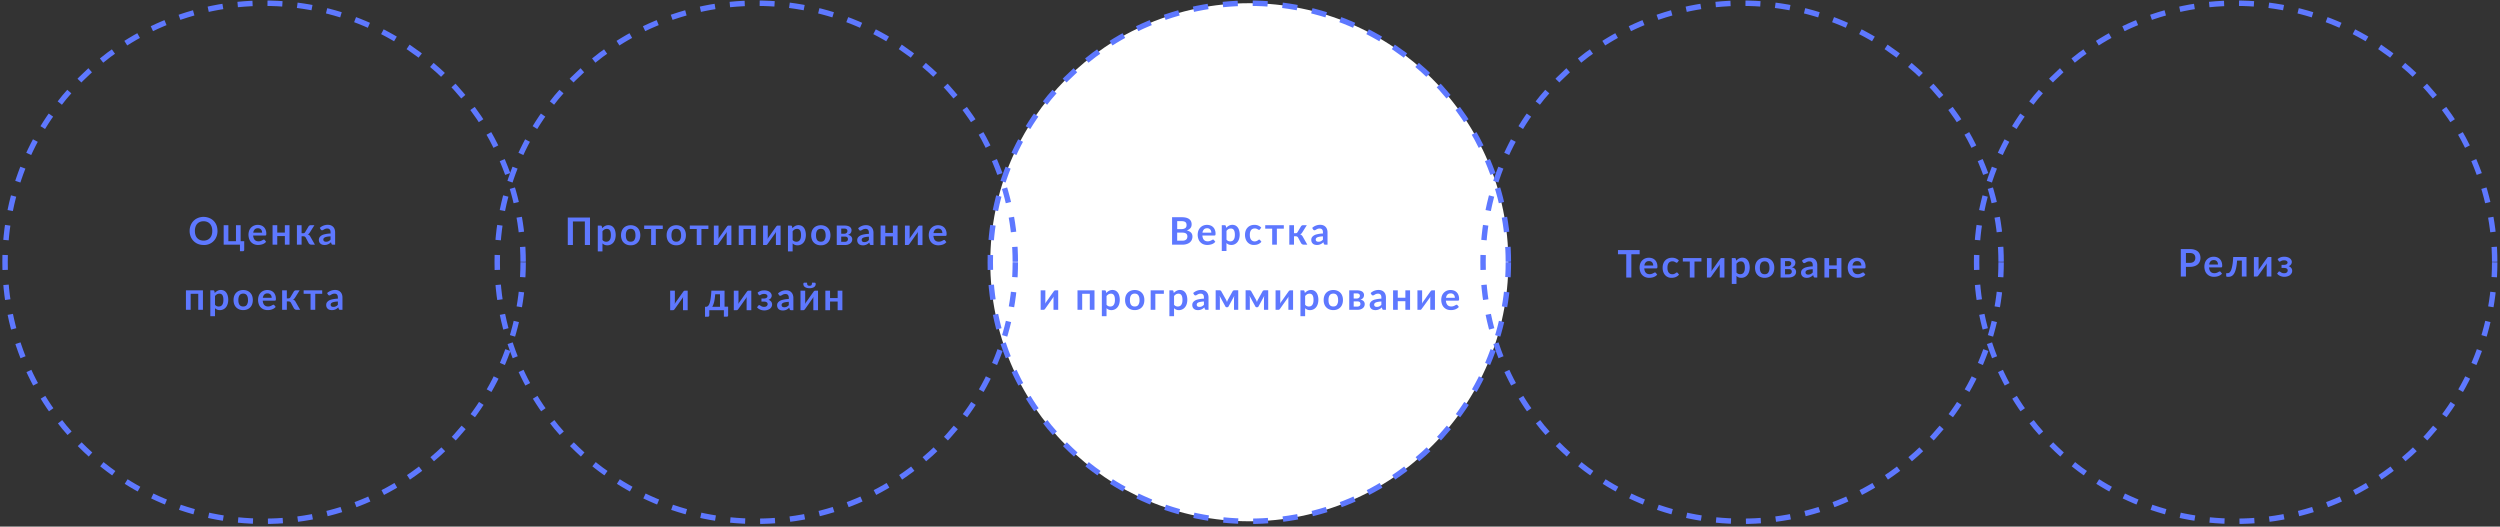 <svg width="921" height="194" fill="none" xmlns="http://www.w3.org/2000/svg"><rect width="100%" height="100%" fill="#333333" stroke="none"/><circle cx="460.25" cy="96.61" r="95.43" fill="#fff" stroke="#5E78FF" stroke-width="2" stroke-dasharray="5.5 5.5"/><path d="M80.13 85.08c0 .74-.12 1.43-.37 2.06A4.8 4.8 0 0175 90.25a5.5 5.5 0 01-2.1-.39 4.84 4.84 0 01-2.66-2.72 5.64 5.64 0 01-.38-2.06c0-.75.13-1.43.38-2.06a4.76 4.76 0 012.67-2.72 5.58 5.58 0 014.79.3 4.67 4.67 0 012.26 3.07c.1.44.16.91.16 1.4zm-1.93 0c0-.56-.07-1.06-.22-1.5a3.2 3.2 0 00-.64-1.12c-.27-.3-.6-.54-1-.7-.4-.17-.84-.25-1.33-.25-.5 0-.95.08-1.34.24a2.8 2.8 0 00-1.65 1.84c-.15.43-.22.93-.22 1.49 0 .55.07 1.05.22 1.5a2.84 2.84 0 001.64 1.82c.4.16.85.24 1.35.24.49 0 .93-.08 1.33-.25.4-.16.73-.4 1-.7.28-.3.5-.68.64-1.12.15-.44.22-.94.22-1.5zm11.77 3.78v3.17c0 .16-.05.28-.14.38-.1.09-.21.14-.36.14H88.4v-2.41h-6v-7.18h1.73v5.9h2.8v-5.9h1.72v5.9h1.33zm6.59-3.14c0-.22-.03-.43-.1-.63-.06-.2-.15-.38-.28-.52a1.28 1.28 0 00-.48-.35c-.2-.1-.42-.14-.67-.14-.5 0-.9.14-1.19.43a2.1 2.1 0 00-.54 1.21h3.26zm-3.3 1.04c.03.37.1.7.2.96a2 2 0 00.4.67c.17.17.37.3.6.39.23.08.49.13.77.13s.52-.04.72-.1c.2-.07.38-.14.53-.22l.4-.22c.12-.06.23-.1.34-.1.14 0 .25.06.32.17l.5.63a2.96 2.96 0 01-1.4.93 5.6 5.6 0 01-1.57.25c-.5 0-.96-.09-1.39-.25a3.18 3.18 0 01-1.87-1.94 4.69 4.69 0 01-.03-3.05 3.24 3.24 0 011.76-1.89 3.6 3.6 0 011.45-.28c.45 0 .87.08 1.25.22a2.7 2.7 0 011.63 1.66c.16.4.24.86.24 1.38 0 .26-.03.44-.08.53-.06.09-.16.13-.32.13h-4.45zm13.4-3.8v7.18h-1.72v-3.18h-2.8v3.18h-1.73v-7.18h1.73v2.72h2.8v-2.72h1.73zm7.01.45a.96.96 0 01.8-.45h1.36l-1.67 2.66a2.4 2.4 0 01-.35.46c-.13.11-.27.2-.45.26.24.07.43.18.58.32.15.13.28.3.4.52l1.68 2.96h-1.2c-.3 0-.53-.05-.7-.16a1.3 1.3 0 01-.43-.44l-1.05-1.99a.94.94 0 00-.88-.5h-.65v3.09h-1.73v-7.18h1.73v2.96h.56a.9.9 0 00.47-.1.9.9 0 00.3-.34l1.23-2.07zm8.1 3.66c-.5.03-.91.07-1.25.13-.34.07-.62.14-.82.24-.2.1-.36.22-.44.35a.75.75 0 00-.14.42c0 .3.1.52.27.65.18.13.42.2.7.2.36 0 .67-.06.92-.19.27-.13.52-.33.77-.59v-1.2zm-3.96-3.11a4.26 4.26 0 012.99-1.14c.42 0 .8.07 1.12.21a2.31 2.31 0 011.36 1.45c.12.34.18.72.18 1.12v4.54h-.78a.83.83 0 01-.38-.07c-.09-.05-.16-.15-.2-.3l-.16-.52-.53.43a3.23 3.23 0 01-1.15.5 3.23 3.23 0 01-1.54-.05 1.9 1.9 0 01-.66-.37 1.66 1.66 0 01-.44-.6c-.1-.25-.15-.53-.15-.86a1.67 1.67 0 01.39-1.05c.14-.17.32-.32.53-.47.22-.14.5-.27.81-.37a10.73 10.73 0 012.58-.39v-.42c0-.48-.1-.83-.31-1.06-.2-.24-.5-.35-.9-.35a2.15 2.15 0 00-1.17.32l-.39.22a.74.74 0 01-.38.1.51.51 0 01-.3-.1.85.85 0 01-.2-.22l-.32-.55zm-43.04 30.18h-1.73v-5.9h-2.8v5.9H68.5v-7.18h6.26v7.18zm4.44-1.86c.2.23.4.4.63.5a1.93 1.93 0 001.47 0c.2-.1.38-.25.53-.45.15-.2.26-.45.34-.75.08-.31.12-.67.12-1.09 0-.42-.03-.77-.1-1.06-.07-.3-.16-.54-.29-.72a1.14 1.14 0 00-.46-.4 1.4 1.4 0 00-.61-.12c-.36 0-.67.08-.92.23a2.7 2.7 0 00-.71.64v3.22zm-.1-4.34c.3-.34.63-.6 1-.8a2.68 2.68 0 012.4-.07c.32.16.6.4.83.71.24.31.42.7.55 1.15a5.64 5.64 0 01-.02 3.05c-.15.46-.35.86-.62 1.2a2.85 2.85 0 01-2.25 1.07c-.4 0-.74-.07-1.03-.19-.28-.13-.54-.3-.76-.52v2.94h-1.73v-9.52h1.06c.22 0 .37.1.44.31l.14.67zm10.49-1.1c.53 0 1.01.09 1.45.26a3.12 3.12 0 011.84 1.9c.17.46.25.97.25 1.53 0 .57-.08 1.08-.25 1.54a3.1 3.1 0 01-1.84 1.91 3.9 3.9 0 01-1.45.26c-.54 0-1.02-.08-1.46-.26a3.17 3.17 0 01-1.85-1.9 4.45 4.45 0 01-.25-1.55c0-.56.08-1.07.25-1.53a3.2 3.2 0 011.85-1.9c.44-.17.92-.26 1.46-.26zm0 6.07c.6 0 1.04-.2 1.32-.6a3 3 0 00.44-1.76c0-.78-.15-1.37-.44-1.77-.28-.41-.72-.61-1.32-.61-.6 0-1.06.2-1.35.61-.29.4-.44 1-.44 1.77s.15 1.36.44 1.76c.3.4.74.6 1.35.6zm10.49-3.19c0-.22-.03-.43-.1-.63-.06-.2-.15-.38-.28-.52a1.27 1.27 0 00-.48-.35c-.2-.1-.42-.14-.67-.14-.5 0-.9.14-1.19.43a2.1 2.1 0 00-.54 1.21h3.26zm-3.3 1.04c.03.37.1.7.2.96a2 2 0 00.4.67c.17.17.37.3.6.39.23.08.49.13.77.13s.52-.04.72-.1c.2-.07.38-.14.53-.22l.4-.22c.12-.06.23-.1.34-.1.14 0 .25.06.32.17l.5.63c-.2.22-.41.41-.65.56a3.9 3.9 0 01-1.54.56c-.27.03-.52.05-.78.05-.5 0-.96-.08-1.39-.24a3.18 3.18 0 01-1.87-1.94 4.69 4.69 0 01-.03-3.05 3.23 3.23 0 011.76-1.89 3.6 3.6 0 011.45-.28c.45 0 .87.08 1.25.22a2.7 2.7 0 011.63 1.66c.16.4.24.86.24 1.38 0 .26-.03.44-.08.53-.06.09-.17.13-.32.13h-4.45zm11.44-3.35a.96.96 0 01.8-.45h1.36l-1.67 2.66c-.12.19-.23.34-.36.46-.12.11-.27.2-.44.26.24.07.43.18.58.32.15.13.28.3.4.52l1.68 2.96h-1.2c-.3 0-.53-.05-.7-.16a1.3 1.3 0 01-.43-.44l-1.06-1.98a.94.94 0 00-.87-.52h-.65v3.1h-1.73v-7.18h1.73v2.96h.56a.9.9 0 00.47-.1.9.9 0 00.3-.34l1.23-2.07zm10.47.83h-2.56v5.9h-1.73v-5.9h-2.55v-1.28h6.84v1.28zm5.77 2.83c-.5.03-.92.07-1.26.14-.34.06-.61.14-.82.23-.2.1-.35.22-.44.35a.74.74 0 00-.13.42c0 .3.09.52.27.65.18.13.41.2.7.2a2.06 2.06 0 001.68-.78v-1.2zm-3.96-3.11a4.26 4.26 0 012.98-1.14c.42 0 .8.07 1.13.21a2.32 2.32 0 011.36 1.45c.12.34.18.72.18 1.12v4.54h-.78a.83.83 0 01-.38-.07c-.1-.05-.16-.15-.21-.3l-.16-.52c-.18.16-.36.3-.53.43a2.76 2.76 0 01-1.14.5 3.28 3.28 0 01-1.54-.05c-.26-.08-.48-.2-.67-.37a1.65 1.65 0 01-.43-.6 2.16 2.16 0 01-.06-1.4c.06-.18.16-.35.3-.51.13-.17.31-.32.53-.47.22-.14.49-.27.8-.37a10.71 10.71 0 012.58-.38v-.43c0-.48-.1-.83-.3-1.06-.21-.24-.5-.35-.9-.35a2.12 2.12 0 00-1.18.32l-.38.22a.74.74 0 01-.38.1.52.52 0 01-.3-.1.84.84 0 01-.21-.22l-.31-.55zM217.36 90.27h-1.9v-8.68h-4.4v8.68h-1.89V80.15h8.19v10.12zm4.6-1.86c.19.23.4.4.63.5a1.94 1.94 0 001.46 0c.21-.1.39-.25.53-.45.15-.2.27-.45.35-.75.08-.31.12-.67.12-1.09 0-.42-.04-.77-.1-1.06-.07-.3-.17-.54-.3-.72a1.14 1.14 0 00-.46-.4 1.4 1.4 0 00-.6-.12c-.37 0-.67.07-.92.23-.26.15-.5.36-.72.64v3.22zm-.1-4.34c.3-.34.63-.6 1-.81a2.7 2.7 0 012.39-.06c.33.16.6.4.84.71.24.3.42.7.54 1.15a5.63 5.63 0 01-.02 3.05 3.6 3.6 0 01-.62 1.2 2.84 2.84 0 01-2.25 1.07c-.4 0-.74-.07-1.03-.19-.28-.13-.53-.3-.76-.52v2.94h-1.73V83.1h1.06c.22 0 .37.1.44.31l.14.67zm10.48-1.1c.54 0 1.02.09 1.45.26a3.15 3.15 0 011.84 1.9c.17.46.26.97.26 1.53 0 .57-.09 1.08-.25 1.54-.17.46-.41.85-.73 1.17-.3.32-.68.57-1.12.74-.43.18-.91.26-1.44.26-.54 0-1.03-.08-1.47-.26a3.16 3.16 0 01-1.85-1.9 4.44 4.44 0 01-.25-1.55c0-.56.09-1.07.25-1.53.18-.46.42-.85.72-1.16a3.2 3.2 0 011.13-.74c.44-.17.93-.26 1.47-.26zm0 6.07c.6 0 1.04-.2 1.33-.6a3 3 0 00.43-1.76c0-.78-.14-1.37-.43-1.77-.29-.41-.73-.61-1.32-.61-.61 0-1.06.2-1.36.61-.29.4-.43 1-.43 1.77s.14 1.35.43 1.76c.3.4.75.6 1.35.6zm11.82-4.67h-2.56v5.9h-1.73v-5.9h-2.56v-1.28h6.85v1.28zm5-1.4c.52 0 1 .09 1.44.26a3.14 3.14 0 011.84 1.9c.17.46.25.97.25 1.53 0 .57-.08 1.08-.25 1.54a3.1 3.1 0 01-1.84 1.91c-.43.18-.92.26-1.45.26-.53 0-1.02-.08-1.46-.26a3.17 3.17 0 01-1.85-1.9 4.44 4.44 0 01-.25-1.55c0-.56.08-1.07.25-1.53.17-.46.41-.85.72-1.16.31-.32.69-.57 1.13-.74.44-.17.93-.26 1.46-.26zm0 6.07c.59 0 1.03-.2 1.31-.6a3 3 0 00.44-1.76c0-.78-.15-1.37-.44-1.77-.28-.41-.72-.61-1.32-.61-.6 0-1.06.2-1.35.61-.29.4-.43 1-.43 1.77s.14 1.35.43 1.76c.3.4.74.6 1.35.6zm11.8-4.67h-2.56v5.9h-1.72v-5.9h-2.56v-1.28h6.85v1.28zm8.48-1.28v7.18h-1.73v-4.2a4.95 4.95 0 01.06-.74 3.37 3.37 0 01-.44.77l-.33.45a267.39 267.39 0 01-2.34 3.3c-.07.1-.15.2-.26.28-.1.1-.22.14-.36.14h-1.06V83.1h1.73v4.2c0 .1 0 .22-.02.35 0 .13-.02.26-.04.39a3.64 3.64 0 01.44-.76l.32-.45.46-.63.51-.73a411 411 0 011.39-1.95c.06-.1.15-.2.25-.28.11-.1.23-.14.37-.14h1.05zm8.96 7.18h-1.72v-5.9h-2.8v5.9h-1.73v-7.18h6.25v7.18zm9.17-7.18v7.18h-1.73v-4.2a4.95 4.95 0 01.07-.74 3.37 3.37 0 01-.45.77l-.33.45a267.39 267.39 0 01-2.34 3.3c-.06.1-.15.2-.26.28-.1.1-.22.14-.35.14h-1.06V83.1h1.73v4.2l-.02.35-.05.39a3.64 3.64 0 01.45-.76l.32-.45c.13-.2.28-.4.45-.63l.51-.73a411 411 0 011.39-1.95c.06-.1.15-.2.26-.28.1-.1.23-.14.36-.14h1.05zm4.44 5.32c.2.23.4.4.64.5a1.93 1.93 0 001.46 0c.2-.1.39-.25.53-.45.15-.2.26-.45.34-.75.08-.31.12-.67.12-1.09 0-.42-.03-.77-.1-1.06-.07-.3-.16-.54-.29-.72a1.14 1.14 0 00-.46-.4 1.4 1.4 0 00-.61-.12c-.36 0-.66.07-.92.23-.25.15-.49.36-.71.64v3.22zm-.1-4.34c.3-.34.64-.6 1-.81a2.69 2.69 0 012.4-.06c.32.16.6.4.84.71.23.3.42.7.54 1.15a5.63 5.63 0 01-.02 3.05c-.14.46-.35.86-.62 1.2a2.84 2.84 0 01-2.25 1.07c-.4 0-.74-.07-1.03-.19-.28-.13-.54-.3-.76-.52v2.94h-1.73V83.1h1.06c.22 0 .37.1.44.31l.14.67zm10.5-1.1c.52 0 1 .09 1.44.26a3.14 3.14 0 011.84 1.9c.17.46.25.97.25 1.53 0 .57-.08 1.08-.25 1.54a3.1 3.1 0 01-1.84 1.91c-.43.18-.92.26-1.45.26-.53 0-1.02-.08-1.46-.26a3.17 3.17 0 01-1.85-1.9 4.44 4.44 0 01-.25-1.55c0-.56.08-1.07.25-1.53.17-.46.41-.85.72-1.16.31-.32.69-.57 1.13-.74.44-.17.93-.26 1.46-.26zm0 6.07c.59 0 1.03-.2 1.31-.6a3 3 0 00.44-1.76c0-.78-.15-1.37-.44-1.77-.28-.41-.72-.61-1.32-.61-.6 0-1.06.2-1.35.61-.29.4-.43 1-.43 1.77s.14 1.35.43 1.76c.3.4.75.6 1.35.6zm8.78.04c.37 0 .66-.08.87-.26a.9.9 0 00.32-.73c0-.13-.02-.25-.06-.36a.64.64 0 00-.18-.3.9.9 0 00-.36-.2 1.96 1.96 0 00-.58-.07h-1.3v1.92h1.3zm-1.28-4.87v1.89h1.13c.17 0 .32-.03.46-.07.14-.06.26-.13.37-.21a1 1 0 00.24-.33 1 1 0 00.02-.72.66.66 0 00-.19-.28.9.9 0 00-.35-.2 1.65 1.65 0 00-.55-.08h-1.13zm1.18-1.12c.45 0 .84.04 1.17.13.33.09.6.2.82.36a1.54 1.54 0 01.63 1.24 2 2 0 01-.07.48c-.03.17-.1.33-.2.48-.1.15-.24.3-.41.42-.17.13-.4.22-.66.3.24.05.46.12.65.21.2.09.37.2.5.34a1.52 1.52 0 01.44 1.1 1.85 1.85 0 01-.83 1.6c-.25.18-.55.3-.88.4-.34.08-.68.12-1.05.12h-2.94v-7.18h2.83zm9 4.11c-.5.02-.91.07-1.25.13-.34.06-.62.14-.82.24-.2.1-.35.21-.44.35a.74.74 0 00-.13.42c0 .3.08.52.26.65s.42.2.7.2a2.06 2.06 0 001.69-.78v-1.2zm-3.95-3.11a4.26 4.26 0 012.98-1.14c.42 0 .8.07 1.13.21a2.33 2.33 0 011.35 1.45c.12.34.19.72.19 1.12v4.54H321a.82.82 0 01-.38-.07c-.09-.05-.16-.15-.2-.3l-.16-.52c-.18.16-.36.3-.53.43a3.31 3.31 0 01-1.14.5 3.24 3.24 0 01-1.54-.05c-.26-.08-.48-.2-.67-.37a1.64 1.64 0 01-.43-.61 2.15 2.15 0 01-.07-1.39c.06-.18.16-.35.3-.51.14-.17.32-.32.54-.47.22-.14.48-.27.8-.37a10.71 10.71 0 012.58-.39v-.42c0-.48-.1-.83-.31-1.06-.2-.24-.5-.35-.89-.35a2.14 2.14 0 00-1.18.32l-.39.22a.74.74 0 01-.38.1.51.51 0 01-.3-.1.83.83 0 01-.2-.22l-.31-.55zm14.53-1v7.18h-1.73v-3.18h-2.8v3.18h-1.73v-7.18h1.73v2.72h2.8v-2.72h1.73zm9.17 0v7.18h-1.73v-4.2a4.42 4.42 0 01.06-.74 3.44 3.44 0 01-.45.77l-.33.45a267.39 267.39 0 01-2.33 3.3c-.07.1-.16.2-.26.28-.1.1-.22.14-.36.14h-1.06V83.1h1.73v4.2c0 .1 0 .22-.02.35 0 .13-.02.26-.04.39a3.56 3.56 0 01.44-.76l.32-.45.46-.63.5-.73a411 411 0 011.4-1.95c.06-.1.15-.2.25-.28.11-.1.23-.14.37-.14h1.05zm7.33 2.76c0-.22-.03-.43-.1-.63a1.28 1.28 0 00-.76-.88c-.19-.08-.41-.13-.67-.13-.5 0-.9.14-1.18.43a2.1 2.1 0 00-.55 1.21h3.26zm-3.3 1.04c.03.37.1.7.2.96a1.65 1.65 0 001 1.06c.24.08.5.13.77.13.28 0 .52-.04.72-.1.2-.07.39-.14.54-.22l.4-.22c.11-.06.22-.1.33-.1.15 0 .25.06.32.17l.5.63a2.97 2.97 0 01-1.4.93 5.6 5.6 0 01-1.57.25c-.5 0-.95-.09-1.38-.25a3.17 3.17 0 01-1.87-1.94 4.69 4.69 0 01-.04-3.05 3.3 3.3 0 011.77-1.89 3.6 3.6 0 011.44-.28c.46 0 .88.08 1.26.22a2.72 2.72 0 011.63 1.66c.16.4.24.86.24 1.38 0 .26-.03.44-.09.53-.05.09-.16.13-.32.13h-4.44zm-90.53 20.2v7.18h-1.73v-4.2a4.96 4.96 0 01.07-.74 3.34 3.34 0 01-.45.77l-.33.45-.45.64-.5.71-1.39 1.95c-.06.1-.15.2-.26.28-.1.1-.22.14-.35.14h-1.06v-7.18h1.73v4.2c0 .1 0 .22-.02.35l-.04.39a3.7 3.7 0 01.44-.76l.32-.45c.13-.2.28-.4.45-.63l.51-.73 1.39-1.95c.07-.1.15-.2.26-.29.1-.09.23-.14.36-.14h1.05zm11.9 5.94v-4.62h-1.76c-.05.6-.1 1.14-.18 1.63-.06.48-.15.9-.24 1.29a7.5 7.5 0 01-.66 1.7h2.84zm3-.04v3.17c0 .16-.05.28-.14.38-.09.09-.2.13-.35.13h-1.08v-2.4h-5.37v1.92c0 .12-.04.23-.12.33-.08.1-.2.16-.36.16h-1.1v-3.65h.21c.16 0 .32-.02.48-.06.15-.05.3-.14.44-.28s.28-.34.4-.6c.13-.27.25-.62.35-1.06.1-.44.2-.98.27-1.63.08-.64.14-1.41.19-2.32h4.86v5.9h1.32zm8.54-5.9v7.18h-1.73v-4.2a4.96 4.96 0 01.07-.74 3.34 3.34 0 01-.45.77l-.33.45a217.55 217.55 0 01-2.34 3.3c-.06.1-.15.2-.26.28-.1.1-.22.14-.35.14h-1.06v-7.18h1.73v4.2c0 .1 0 .22-.02.35l-.05.39a3.62 3.62 0 01.45-.76l.32-.45c.13-.2.29-.4.45-.63l.51-.73 1.39-1.95c.06-.1.15-.2.26-.29.1-.09.23-.14.36-.14h1.05zm2.3.77c.26-.26.6-.47 1-.64.4-.16.88-.25 1.44-.25a4 4 0 011.18.16c.35.1.64.25.87.43.24.18.42.38.54.62a1.47 1.47 0 01.13 1.14 1.65 1.65 0 01-.55.82c-.15.12-.34.22-.56.3.4.15.7.37.95.66.24.3.36.65.36 1.07 0 .35-.08.66-.25.94-.15.27-.37.5-.63.69a3.8 3.8 0 01-4.05-.03 2.97 2.97 0 01-.62-.57l.5-.63c.07-.11.17-.16.31-.16.1 0 .21.03.3.1l.35.22a1.95 1.95 0 001.13.32c.43 0 .75-.1.98-.29.22-.2.34-.44.34-.73a.78.78 0 00-.36-.68c-.22-.16-.6-.25-1.12-.25h-.8v-1.12h.8c.46 0 .8-.08 1.05-.24a.72.72 0 00.36-.63.7.7 0 00-.32-.59 1.58 1.58 0 00-.94-.23 2.25 2.25 0 00-1.08.24l-.3.16a.45.45 0 01-.44.04.61.61 0 01-.19-.2l-.39-.67zm11.5 3.34c-.5.02-.91.07-1.25.13-.34.06-.62.14-.82.24-.2.1-.35.21-.44.35a.74.74 0 00-.13.42c0 .3.08.52.26.65s.42.2.7.2a2.06 2.06 0 001.69-.78v-1.2zm-3.95-3.11a4.26 4.26 0 012.98-1.14c.42 0 .8.07 1.13.21a2.33 2.33 0 011.35 1.45c.12.34.19.72.19 1.12v4.54h-.79a.82.82 0 01-.38-.07c-.09-.05-.16-.16-.2-.3l-.16-.52c-.18.16-.36.3-.53.43a2.76 2.76 0 01-1.14.5 3.22 3.22 0 01-1.54-.05c-.26-.08-.48-.2-.67-.37a1.63 1.63 0 01-.43-.61 2.16 2.16 0 01-.07-1.39c.06-.18.16-.35.3-.51.14-.17.32-.32.54-.47.22-.14.48-.27.8-.37a10.71 10.71 0 012.58-.39v-.42c0-.48-.1-.83-.31-1.06-.2-.24-.5-.35-.89-.35a2.15 2.15 0 00-1.18.32l-.39.22a.74.74 0 01-.38.1.5.5 0 01-.3-.1.83.83 0 01-.2-.22l-.31-.55zm14.73-1v7.18h-1.73v-4.2a4.96 4.96 0 01.06-.74 3.34 3.34 0 01-.45.77l-.33.45a217.55 217.55 0 01-2.33 3.3c-.07.1-.16.2-.26.28-.1.1-.22.14-.36.14h-1.06v-7.18h1.73v4.2c0 .1 0 .22-.02.35 0 .13-.02.26-.04.39a3.62 3.62 0 01.44-.76l.32-.45.46-.63.5-.73 1.4-1.95c.06-.1.15-.2.25-.29.11-.09.23-.14.37-.14h1.05zm-3.13-1.83c.17 0 .31-.01.43-.05s.21-.1.28-.18a.8.8 0 00.15-.35c.03-.15.04-.33.04-.54h1.02c.12 0 .21.06.27.16.06.1.09.2.09.33a1.34 1.34 0 01-.62 1.14c-.2.13-.44.23-.72.3a3.87 3.87 0 01-1.88 0 2.5 2.5 0 01-.72-.3 1.34 1.34 0 01-.62-1.14c0-.12.02-.23.08-.33a.3.3 0 01.27-.16h1.02c0 .22.02.4.05.54a.8.8 0 00.14.35c.07.08.17.14.28.18.11.04.26.06.44.06zm12.1 1.82v7.19h-1.74v-3.18h-2.8v3.18h-1.73v-7.19h1.73v2.73h2.8v-2.73h1.73zM435.58 88.67c.35 0 .64-.04.88-.13.24-.08.43-.2.57-.33.14-.14.25-.3.3-.5a1.77 1.77 0 000-1.18 1.07 1.07 0 00-.33-.45 1.5 1.5 0 00-.58-.28c-.24-.07-.52-.1-.85-.1h-1.9v2.97h1.9zm-1.9-7.2v2.93h1.5a2.5 2.5 0 001.45-.35c.33-.24.5-.6.5-1.12 0-.52-.15-.9-.45-1.12-.3-.23-.77-.34-1.4-.34h-1.6zm1.6-1.45c.66 0 1.23.06 1.7.18.47.13.85.31 1.15.54.3.24.53.52.67.85a2.85 2.85 0 01.1 1.8c-.07.22-.18.42-.33.62-.14.18-.33.35-.56.5-.22.16-.49.3-.8.4 1.39.31 2.09 1.06 2.09 2.25 0 .43-.09.83-.25 1.2-.16.36-.4.67-.71.94-.32.26-.7.46-1.16.61-.46.15-.98.23-1.57.23h-3.82V80.02h3.49zm10.97 5.7c0-.22-.03-.43-.1-.63-.06-.2-.15-.38-.28-.52a1.28 1.28 0 00-.48-.35c-.2-.1-.42-.14-.67-.14-.5 0-.9.14-1.19.43a2.1 2.1 0 00-.54 1.21h3.26zm-3.3 1.04c.03.37.1.7.2.96a1.65 1.65 0 001 1.06c.23.08.5.13.77.13.28 0 .52-.04.72-.1.2-.07.38-.14.53-.22.16-.08.3-.15.4-.22.12-.06.23-.1.34-.1.14 0 .25.06.32.17l.5.63a2.97 2.97 0 01-1.4.93 5.6 5.6 0 01-1.57.25c-.5 0-.96-.09-1.39-.25a3.17 3.17 0 01-1.87-1.94 4.69 4.69 0 01-.03-3.05 3.3 3.3 0 011.76-1.89 3.6 3.6 0 011.45-.28c.45 0 .87.08 1.26.22a2.72 2.72 0 011.63 1.66c.16.4.24.86.24 1.38 0 .26-.03.44-.09.53-.06.09-.16.13-.32.13h-4.45zm8.88 1.52c.2.23.41.4.64.5a1.94 1.94 0 001.46 0c.21-.1.39-.25.53-.45.15-.2.27-.45.35-.75.08-.31.12-.67.12-1.09 0-.42-.04-.77-.11-1.06-.06-.3-.16-.54-.29-.72a1.14 1.14 0 00-.46-.4 1.4 1.4 0 00-.6-.12c-.37 0-.67.07-.93.23-.25.15-.49.36-.7.64v3.22zm-.09-4.34c.3-.34.63-.6 1-.8a2.7 2.7 0 012.39-.07c.32.16.6.4.84.71.24.31.42.7.54 1.15a5.63 5.63 0 01-.02 3.05 3.6 3.6 0 01-.62 1.2 2.84 2.84 0 01-2.25 1.07c-.4 0-.74-.07-1.03-.19-.28-.13-.53-.3-.76-.52v2.94h-1.73v-9.52h1.06c.22 0 .37.1.44.31l.14.67zm12.45.53a.83.83 0 01-.15.16c-.05.04-.12.05-.21.05a.49.49 0 01-.26-.07 4.78 4.78 0 00-.72-.37 1.8 1.8 0 00-.6-.08c-.3 0-.57.06-.8.17-.22.1-.42.26-.57.47-.15.2-.26.45-.34.75-.07.28-.1.61-.1.98 0 .39.03.73.11 1.02.08.3.2.56.36.76a1.56 1.56 0 001.3.62 1.87 1.87 0 001.1-.33l.3-.22c.09-.07.19-.1.3-.1.13 0 .24.05.3.16l.5.63a3.24 3.24 0 01-2.06 1.12c-.25.03-.5.05-.75.05a3 3 0 01-2.28-.97 3.5 3.5 0 01-.7-1.16 4.59 4.59 0 01-.26-1.58c0-.52.07-1.01.22-1.46.16-.45.38-.84.68-1.17.3-.33.65-.59 1.09-.78.43-.18.93-.28 1.5-.28a3.44 3.44 0 012.5 1l-.46.63zm8.77-.23h-2.56v5.9h-1.73v-5.9h-2.56v-1.28h6.85v1.28zm6.3-.83a.97.97 0 01.81-.45h1.36l-1.67 2.66c-.12.19-.24.34-.36.46-.12.11-.27.2-.44.26.23.07.43.18.57.32.15.13.29.3.41.52l1.68 2.96h-1.2c-.3 0-.54-.05-.7-.16a1.3 1.3 0 01-.43-.44l-1.06-1.99a.93.93 0 00-.87-.5h-.65v3.09h-1.73v-7.18h1.73v2.96h.56a.9.9 0 00.47-.1.9.9 0 00.3-.34l1.23-2.07zm8.11 3.66c-.5.03-.92.07-1.26.13-.34.07-.61.14-.82.24-.2.1-.35.22-.44.35a.74.74 0 00-.13.42c0 .3.09.52.27.65.18.13.41.2.7.2.36 0 .66-.06.92-.19s.52-.33.76-.59v-1.2zm-3.96-3.11a4.26 4.26 0 012.98-1.14c.42 0 .8.07 1.13.21a2.33 2.33 0 011.36 1.45c.12.34.18.72.18 1.12v4.54h-.78a.83.83 0 01-.38-.07c-.1-.05-.16-.15-.21-.3l-.16-.52c-.18.16-.35.3-.53.43a3.27 3.27 0 01-1.14.5 3.23 3.23 0 01-1.54-.05c-.26-.08-.48-.2-.66-.37a1.65 1.65 0 01-.44-.6 2.15 2.15 0 01-.06-1.4c.06-.18.16-.35.3-.51.13-.17.31-.32.53-.47.22-.14.49-.27.8-.37a10.73 10.73 0 012.58-.39v-.42c0-.48-.1-.83-.3-1.06-.21-.24-.5-.35-.9-.35a2.15 2.15 0 00-1.18.32l-.38.22a.74.74 0 01-.38.1.51.51 0 01-.3-.1.83.83 0 01-.21-.22l-.3-.55zm-93.57 23v7.18h-1.73v-4.2a4.4 4.4 0 01.06-.74 3.5 3.5 0 01-.45.77l-.33.45-.44.64-.51.71-1.38 1.95c-.07.1-.16.2-.26.28-.1.1-.23.14-.36.14h-1.06v-7.18h1.73v4.2c0 .1 0 .22-.02.35 0 .13-.02.26-.04.39a3.54 3.54 0 01.44-.76l.32-.45.46-.63.5-.73 1.4-1.95c.06-.1.14-.2.25-.28.11-.1.23-.14.37-.14h1.05zm13.37 7.18h-1.73v-5.9h-2.8v5.9h-1.73v-7.18h6.26v7.18zm4.44-1.86c.2.23.4.4.64.5a1.93 1.93 0 001.46 0c.2-.1.39-.25.53-.45.15-.2.26-.45.34-.75.08-.31.12-.67.12-1.09 0-.42-.03-.77-.1-1.06-.07-.3-.16-.54-.29-.72a1.14 1.14 0 00-.46-.4 1.41 1.41 0 00-.61-.12c-.36 0-.66.08-.92.23a2.7 2.7 0 00-.71.64v3.22zm-.1-4.34c.3-.34.63-.6 1-.8a2.68 2.68 0 012.4-.07c.32.16.6.4.84.71.23.31.42.7.54 1.15a5.66 5.66 0 01-.02 3.05c-.14.46-.35.86-.62 1.2a2.85 2.85 0 01-2.25 1.07c-.4 0-.74-.07-1.03-.19-.28-.13-.54-.3-.76-.52v2.94h-1.73v-9.52h1.06c.22 0 .37.1.44.31l.14.67zm10.5-1.1c.52 0 1 .09 1.44.26a3.12 3.12 0 011.84 1.9c.17.46.25.97.25 1.53 0 .57-.08 1.08-.25 1.54a3.1 3.1 0 01-1.84 1.91 3.9 3.9 0 01-1.45.26c-.54 0-1.02-.08-1.46-.26a3.17 3.17 0 01-1.85-1.9 4.45 4.45 0 01-.25-1.55c0-.56.08-1.07.25-1.53a3.2 3.2 0 011.85-1.9c.44-.17.92-.26 1.46-.26zm0 6.07c.59 0 1.03-.2 1.31-.6a3 3 0 00.44-1.76c0-.78-.15-1.37-.44-1.77-.28-.41-.72-.61-1.32-.61-.6 0-1.06.2-1.35.61-.29.4-.43 1-.43 1.77s.14 1.36.43 1.76c.3.4.74.6 1.35.6zm10.72-4.67h-3.14v5.9h-1.73v-7.18h4.87v1.28zm3.75 4.04c.2.23.41.4.64.5a1.93 1.93 0 001.46 0c.21-.1.4-.25.54-.45s.26-.45.34-.75c.08-.31.12-.67.12-1.09 0-.42-.04-.77-.1-1.06-.07-.3-.17-.54-.3-.72a1.14 1.14 0 00-.46-.4 1.41 1.41 0 00-.6-.12c-.37 0-.67.08-.92.23a2.7 2.7 0 00-.72.64v3.22zm-.09-4.34c.3-.34.63-.6 1-.8a2.68 2.68 0 012.4-.07c.32.16.6.4.83.71.24.31.42.7.55 1.15a5.66 5.66 0 01-.02 3.05c-.15.46-.36.86-.63 1.2a2.85 2.85 0 01-2.25 1.07c-.4 0-.74-.07-1.02-.19-.29-.13-.54-.3-.77-.52v2.94h-1.72v-9.52h1.05c.23 0 .37.1.44.31l.14.67zm11.1 3.13c-.5.03-.92.07-1.26.14-.34.06-.61.14-.82.23-.2.1-.35.22-.44.35a.74.74 0 00-.13.42c0 .3.09.52.26.65.19.13.42.2.71.2.36 0 .66-.06.92-.19s.52-.33.76-.59v-1.2zm-3.96-3.11a4.26 4.26 0 012.98-1.14c.42 0 .8.07 1.13.21a2.32 2.32 0 011.36 1.45c.12.34.18.72.18 1.12v4.54h-.79a.84.84 0 01-.37-.07c-.1-.05-.16-.15-.21-.3l-.16-.52c-.18.16-.36.3-.53.43a3.3 3.3 0 01-1.14.5 3.27 3.27 0 01-1.54-.05 1.9 1.9 0 01-.67-.37 1.66 1.66 0 01-.43-.6 2.16 2.16 0 01-.06-1.4c.06-.18.16-.35.3-.51.13-.17.31-.32.53-.47.22-.14.49-.27.8-.37a10.73 10.73 0 012.58-.38v-.43c0-.48-.1-.83-.3-1.06-.21-.24-.5-.35-.9-.35a2.13 2.13 0 00-1.18.32l-.38.22a.74.74 0 01-.38.1.52.52 0 01-.3-.1.84.84 0 01-.21-.22l-.31-.55zm16.6-1.02v7.2h-1.56v-4a8.19 8.19 0 01.1-1.13l-2.11 3.88c-.1.2-.27.3-.49.3h-.18a.52.52 0 01-.5-.3l-2.13-3.9a5.96 5.96 0 01.1 1.14v4h-1.55v-7.19h1.42c.13 0 .25.03.36.08.12.05.22.15.3.3l1.7 3.03a4.77 4.77 0 01.39.92l.17-.48.21-.44 1.68-3.02c.09-.16.19-.27.3-.31a.87.87 0 01.36-.08h1.43zm11.04 0v7.2h-1.56v-4a8.19 8.19 0 01.1-1.13l-2.11 3.88c-.1.2-.27.3-.5.3h-.18a.51.51 0 01-.49-.3l-2.14-3.9a6.64 6.64 0 01.11 1.14v4h-1.56v-7.19h1.43c.12 0 .24.03.36.08s.22.15.3.3l1.7 3.03a5.33 5.33 0 01.38.92l.18-.48c.06-.16.13-.3.21-.44l1.68-3.02c.08-.16.18-.27.3-.31a.86.86 0 01.36-.08h1.43zm9.16.02v7.18h-1.73v-4.2a4.4 4.4 0 01.07-.74 3.5 3.5 0 01-.45.77l-.33.45-.45.64-.51.71-1.38 1.95c-.06.1-.15.2-.26.28-.1.1-.22.14-.35.14h-1.06v-7.18h1.73v4.2l-.02.35-.05.39a3.54 3.54 0 01.44-.76l.33-.45.45-.63.51-.73c.4-.58.87-1.22 1.39-1.95.06-.1.15-.2.26-.28.1-.1.23-.14.36-.14h1.05zm4.44 5.32c.2.23.4.4.64.5a1.93 1.93 0 001.46 0c.2-.1.39-.25.53-.45.15-.2.26-.45.34-.75.08-.31.12-.67.12-1.09 0-.42-.03-.77-.1-1.06-.07-.3-.16-.54-.29-.72a1.14 1.14 0 00-.46-.4 1.4 1.4 0 00-.61-.12c-.36 0-.67.08-.92.23a2.7 2.7 0 00-.71.64v3.22zm-.1-4.34c.3-.34.64-.6 1-.8a2.68 2.68 0 012.4-.07c.32.16.6.4.84.71.23.31.42.7.54 1.15a5.63 5.63 0 01-.02 3.05c-.14.46-.35.86-.62 1.2a2.85 2.85 0 01-2.25 1.07c-.4 0-.74-.07-1.03-.19-.28-.13-.54-.3-.76-.52v2.94h-1.73v-9.52h1.06c.22 0 .37.1.44.31l.14.67zm10.5-1.1c.52 0 1 .09 1.44.26a3.12 3.12 0 011.84 1.9c.17.46.25.97.25 1.53 0 .57-.08 1.08-.25 1.54a3.1 3.1 0 01-1.84 1.91 3.9 3.9 0 01-1.45.26c-.53 0-1.02-.08-1.46-.26a3.18 3.18 0 01-1.85-1.9 4.45 4.45 0 01-.25-1.55c0-.56.08-1.07.25-1.53a3.2 3.2 0 011.85-1.9c.44-.17.93-.26 1.46-.26zm0 6.07c.59 0 1.03-.2 1.31-.6a3 3 0 00.44-1.76c0-.78-.15-1.37-.44-1.77-.28-.41-.72-.61-1.32-.61-.6 0-1.06.2-1.35.61-.29.4-.43 1-.43 1.77s.14 1.36.43 1.76c.3.4.75.6 1.35.6zm8.79.05c.36 0 .65-.1.86-.27a.9.9 0 00.32-.73c0-.13-.02-.25-.06-.36a.64.64 0 00-.18-.3.89.89 0 00-.36-.2 1.95 1.95 0 00-.58-.07h-1.3v1.92h1.3zm-1.3-4.88v1.89h1.14a1.18 1.18 0 00.83-.28 1 1 0 00.23-.33 1 1 0 00.03-.72.65.65 0 00-.19-.28.88.88 0 00-.35-.2 1.63 1.63 0 00-.55-.08h-1.13zm1.19-1.12c.45 0 .84.04 1.17.13.33.09.6.2.82.36a1.53 1.53 0 01.63 1.24 2 2 0 01-.07.48c-.03.17-.1.33-.2.48-.1.16-.24.3-.41.42-.17.13-.4.23-.66.3.24.05.46.12.65.21.2.09.37.2.5.34a1.51 1.51 0 01.44 1.1 1.85 1.85 0 01-.83 1.6c-.25.18-.55.3-.88.4-.34.08-.68.12-1.05.12h-2.94v-7.18h2.83zm9 4.11c-.5.03-.91.07-1.25.14-.34.06-.62.14-.82.23-.2.1-.35.22-.44.35a.75.75 0 00-.14.42c0 .3.1.52.27.65.18.13.42.2.7.2.36 0 .67-.06.92-.19.27-.13.52-.33.77-.59v-1.2zm-3.95-3.11a4.26 4.26 0 012.98-1.14c.42 0 .8.07 1.12.21a2.3 2.3 0 011.36 1.45c.12.34.18.72.18 1.12v4.54h-.78a.84.84 0 01-.38-.07c-.09-.05-.16-.15-.2-.3l-.16-.52c-.18.16-.36.3-.53.43a3.25 3.25 0 01-1.14.5 3.27 3.27 0 01-1.54-.05 1.9 1.9 0 01-.67-.37 1.67 1.67 0 01-.43-.6c-.1-.25-.16-.53-.16-.86a1.67 1.67 0 01.39-1.05c.14-.17.32-.32.54-.47.22-.14.48-.27.8-.37a10.73 10.73 0 012.58-.38v-.43c0-.48-.1-.83-.31-1.06-.2-.24-.5-.35-.89-.35a2.13 2.13 0 00-1.18.32l-.39.22a.74.74 0 01-.38.1.52.52 0 01-.3-.1.86.86 0 01-.2-.22l-.31-.55zm14.53-1v7.18h-1.73v-3.18h-2.8v3.18h-1.73v-7.18h1.73v2.72h2.8v-2.72h1.73zm9.17 0v7.18h-1.73v-4.2a4.94 4.94 0 01.06-.74 3.42 3.42 0 01-.45.77l-.33.45a172.34 172.34 0 01-2.6 3.58c-.1.1-.21.14-.35.14h-1.06v-7.18h1.73v4.2c0 .1 0 .22-.02.35 0 .13-.02.26-.04.39a3.7 3.7 0 01.44-.76l.32-.45.46-.63.5-.73 1.4-1.95c.06-.1.15-.2.25-.28.11-.1.23-.14.37-.14h1.05zm7.33 2.76c0-.22-.03-.43-.1-.63-.06-.2-.15-.38-.28-.52a1.27 1.27 0 00-.48-.35c-.19-.1-.41-.14-.67-.14-.5 0-.9.14-1.18.43-.29.28-.47.69-.55 1.21h3.26zm-3.3 1.04c.03.37.1.7.2.96.1.27.24.49.4.67.18.17.37.3.6.39.24.08.5.13.77.13.28 0 .52-.04.72-.1.2-.07.39-.14.53-.22.16-.08.3-.15.4-.22.12-.06.23-.1.34-.1.14 0 .25.06.32.17l.5.63c-.2.22-.4.41-.65.56a3.87 3.87 0 01-1.53.56c-.27.03-.53.05-.78.05-.5 0-.97-.08-1.4-.24a3.19 3.19 0 01-1.86-1.94 4.69 4.69 0 01-.04-3.05 3.24 3.24 0 011.76-1.89 3.6 3.6 0 011.45-.28c.46 0 .88.08 1.26.22a2.7 2.7 0 011.63 1.66c.16.4.24.86.24 1.38 0 .26-.03.44-.09.53-.05.09-.16.13-.32.13h-4.45zM604.05 93.67h-3.06v8.57h-1.88v-8.57h-3.05v-1.55h7.99v1.55zm5 4.16c0-.23-.04-.44-.1-.63-.07-.2-.16-.38-.29-.53a1.28 1.28 0 00-.48-.35c-.19-.09-.41-.13-.67-.13-.5 0-.9.14-1.18.43-.29.28-.47.68-.55 1.2h3.26zm-3.3 1.04c.02.37.09.69.2.96a1.67 1.67 0 001 1.06c.23.08.48.12.76.12s.52-.03.72-.1c.21-.06.39-.13.54-.21l.4-.22c.11-.07.22-.1.33-.1.15 0 .25.06.32.16l.5.63c-.2.23-.4.42-.64.57a3.87 3.87 0 01-1.54.55c-.27.04-.53.06-.78.06-.5 0-.96-.08-1.4-.25a3.19 3.19 0 01-1.86-1.93 4.7 4.7 0 01-.04-3.05 3.24 3.24 0 011.76-1.89 3.6 3.6 0 011.45-.28c.46 0 .88.07 1.26.22a2.7 2.7 0 011.63 1.66c.16.4.24.86.24 1.37 0 .27-.03.44-.09.54-.05.09-.16.13-.32.13h-4.44zm12.29-2.29a.83.83 0 01-.15.15c-.05.04-.12.06-.21.06a.49.49 0 01-.26-.08 4.78 4.78 0 00-.72-.36 1.8 1.8 0 00-.6-.08c-.3 0-.57.05-.8.16-.23.11-.42.27-.57.47-.15.2-.26.46-.34.75-.07.3-.1.62-.1.99 0 .38.03.72.11 1.02.08.3.2.55.36.76.15.2.34.35.56.46.22.1.46.15.74.15.27 0 .5-.03.66-.1a2.39 2.39 0 00.74-.44c.09-.07.18-.1.3-.1.13 0 .24.05.3.15l.5.63a3.24 3.24 0 01-2.06 1.12c-.25.04-.5.06-.76.06a3 3 0 01-2.28-.97c-.3-.32-.53-.7-.7-1.17a4.6 4.6 0 01-.25-1.57c0-.53.07-1.02.22-1.46.16-.46.38-.85.68-1.17.29-.33.65-.6 1.09-.78.43-.19.93-.28 1.5-.28a3.43 3.43 0 012.5 1l-.46.63zm8.77-.24h-2.56v5.9h-1.73v-5.9h-2.56v-1.28h6.85v1.28zm8.47-1.28v7.18h-1.73v-4.19a4.95 4.95 0 01.06-.74 3.38 3.38 0 01-.44.76l-.33.46-.45.63a182.92 182.92 0 00-1.9 2.66c-.06.1-.14.2-.25.3-.1.08-.22.13-.36.13h-1.05v-7.18h1.72v4.2c0 .1 0 .22-.02.35 0 .12-.02.25-.04.38a3.72 3.72 0 01.44-.75l.33-.46.45-.63.51-.73a411 411 0 011.39-1.94c.06-.1.15-.2.26-.29.1-.1.23-.14.36-.14h1.05zm4.44 5.32c.2.24.4.4.63.5a1.94 1.94 0 001.47 0c.2-.1.38-.24.53-.44.15-.2.26-.45.34-.76.08-.3.12-.67.12-1.08 0-.42-.03-.78-.1-1.07-.07-.3-.17-.53-.3-.71a1.14 1.14 0 00-.45-.4 1.4 1.4 0 00-.61-.13c-.36 0-.67.08-.92.23-.25.15-.49.37-.71.64v3.22zm-.1-4.34c.3-.33.63-.6 1-.8a2.69 2.69 0 012.4-.07c.32.17.6.4.83.72.24.3.42.69.55 1.15a5.63 5.63 0 01-.02 3.05 3.6 3.6 0 01-.62 1.19 2.85 2.85 0 01-2.25 1.07c-.4 0-.75-.06-1.03-.18-.28-.13-.54-.3-.76-.52v2.94h-1.73v-9.53h1.05c.23 0 .38.1.45.32l.14.66zm10.49-1.09c.53 0 1.01.09 1.45.26a3.14 3.14 0 011.84 1.9c.17.45.25.96.25 1.53 0 .57-.08 1.08-.25 1.54a3.1 3.1 0 01-1.84 1.91 3.9 3.9 0 01-1.45.26c-.54 0-1.02-.09-1.46-.26a3.17 3.17 0 01-1.85-1.91 4.45 4.45 0 01-.25-1.54c0-.57.08-1.08.25-1.53.17-.46.41-.85.72-1.17a3.2 3.2 0 011.13-.73c.44-.17.92-.26 1.46-.26zm0 6.07c.6 0 1.04-.2 1.32-.6a3 3 0 00.44-1.77c0-.77-.15-1.36-.44-1.77-.28-.4-.72-.6-1.32-.6-.6 0-1.06.2-1.35.6-.29.41-.43 1-.43 1.77s.14 1.36.43 1.77c.3.4.74.6 1.35.6zm8.8.04c.36 0 .64-.09.86-.27a.9.9 0 00.32-.72c0-.13-.02-.26-.06-.37a.65.65 0 00-.18-.3.9.9 0 00-.37-.2 1.96 1.96 0 00-.57-.06h-1.3v1.92h1.3zm-1.3-4.87v1.88h1.14a1.17 1.17 0 00.83-.28 1 1 0 00.23-.32 1 1 0 00.03-.73.66.66 0 00-.19-.28.9.9 0 00-.35-.2 1.65 1.65 0 00-.55-.07h-1.13zm1.19-1.13c.45 0 .84.05 1.17.13.33.1.6.21.82.37a1.45 1.45 0 01.63 1.24 2 2 0 01-.07.48c-.03.16-.1.32-.2.48-.1.15-.24.3-.41.42-.17.12-.4.22-.66.3.24.04.45.11.65.2.2.1.37.21.5.35.14.14.25.3.33.48a1.85 1.85 0 01-.72 2.22c-.26.18-.55.3-.89.39-.33.08-.68.12-1.04.12h-2.94v-7.18h2.83zm9 4.12c-.5.02-.91.07-1.25.13-.34.06-.62.14-.82.24-.2.1-.36.21-.44.34a.74.74 0 00-.14.43c0 .3.1.52.27.65.18.13.42.2.7.2.36 0 .67-.07.92-.2.26-.12.52-.32.77-.58v-1.21zm-3.96-3.12a4.26 4.26 0 012.99-1.13c.42 0 .8.07 1.12.2a2.33 2.33 0 011.36 1.46c.12.34.18.71.18 1.12v4.53h-.78a.84.84 0 01-.38-.07c-.09-.05-.16-.15-.2-.3l-.16-.52c-.19.17-.36.31-.54.44a3.3 3.3 0 01-1.14.5 3.27 3.27 0 01-1.54-.05 1.9 1.9 0 01-.66-.37 1.66 1.66 0 01-.44-.61 2.16 2.16 0 01-.06-1.39c.06-.18.16-.35.3-.52.14-.16.32-.31.53-.46.22-.14.5-.27.81-.38a10.73 10.73 0 012.58-.38v-.42c0-.48-.1-.84-.31-1.07-.2-.23-.5-.35-.9-.35a2.14 2.14 0 00-1.17.33l-.39.21a.74.74 0 01-.38.1.51.51 0 01-.3-.09.83.83 0 01-.2-.22l-.32-.56zm14.54-1v7.18h-1.73v-3.17h-2.8v3.17h-1.73v-7.18h1.73v2.72h2.8v-2.72h1.73zm7.34 2.77c0-.23-.03-.44-.1-.63-.06-.2-.15-.38-.28-.53a1.28 1.28 0 00-.48-.35c-.2-.09-.42-.13-.67-.13-.5 0-.9.14-1.19.43a2.1 2.1 0 00-.54 1.2h3.26zm-3.3 1.04c.03.37.1.69.2.96s.24.49.4.66c.17.18.37.3.6.4.23.08.49.12.77.12s.52-.03.72-.1c.2-.06.38-.13.53-.21l.4-.22c.12-.07.23-.1.34-.1.14 0 .25.06.32.16l.5.63c-.2.23-.41.42-.65.57a3.9 3.9 0 01-1.54.55c-.26.04-.52.06-.77.06-.5 0-.97-.08-1.4-.25a3.18 3.18 0 01-1.87-1.93 4.7 4.7 0 01-.03-3.05 3.23 3.23 0 011.76-1.89 3.6 3.6 0 011.45-.28c.45 0 .87.07 1.25.22a2.7 2.7 0 011.63 1.66c.16.4.24.86.24 1.37 0 .27-.02.44-.08.54-.06.09-.16.13-.32.13h-4.45zM806.7 96.84c.35 0 .65-.04.9-.13.26-.08.48-.2.64-.37.18-.16.3-.36.39-.58a2.28 2.28 0 000-1.52c-.09-.22-.21-.4-.38-.56a1.64 1.64 0 00-.64-.35 2.93 2.93 0 00-.9-.12h-1.41v3.63h1.4zm0-5.09c.68 0 1.27.08 1.76.24.5.16.9.38 1.23.66.32.29.56.63.71 1.03a3.61 3.61 0 010 2.65c-.17.4-.41.76-.74 1.05-.33.3-.74.52-1.23.69-.5.16-1.07.24-1.73.24h-1.4v3.56h-1.89V91.75h3.3zm10.4 5.7c0-.22-.02-.43-.09-.62-.06-.2-.15-.38-.28-.53a1.28 1.28 0 00-.48-.35c-.2-.09-.42-.13-.67-.13-.5 0-.9.14-1.19.43-.28.28-.46.68-.54 1.2h3.26zm-3.29 1.05c.03.37.1.69.2.96a1.67 1.67 0 001 1.06c.23.08.49.12.77.12s.52-.03.72-.1c.2-.06.38-.13.53-.21l.4-.22c.12-.07.23-.1.34-.1.14 0 .25.05.32.16l.5.63c-.2.23-.41.42-.65.57a3.87 3.87 0 01-1.54.55c-.26.04-.52.06-.78.06-.5 0-.96-.08-1.39-.25a3.19 3.19 0 01-1.87-1.94 4.69 4.69 0 01-.03-3.04 3.24 3.24 0 011.76-1.89 3.6 3.6 0 011.45-.28c.45 0 .87.07 1.25.22a2.7 2.7 0 011.63 1.66c.16.4.24.86.24 1.37 0 .27-.03.44-.08.54-.06.09-.17.13-.32.13h-4.45zm13.81 3.37h-1.73v-5.86h-1.76c-.05.89-.14 1.65-.26 2.29a10 10 0 01-.42 1.61c-.16.45-.34.8-.54 1.08-.2.26-.4.47-.63.62-.22.15-.45.25-.69.3-.24.04-.48.07-.72.07a1.7 1.7 0 01-.57-.07c-.12-.04-.17-.1-.17-.18v-1.08h.41c.15 0 .3-.03.46-.07.16-.05.3-.14.45-.29.14-.14.28-.35.41-.61.13-.28.25-.63.36-1.07.11-.44.21-.98.3-1.62.08-.64.14-1.4.19-2.3h4.91v7.18zm9.16-7.18v7.18h-1.73v-4.19a4.95 4.95 0 01.07-.74 3.38 3.38 0 01-.45.76l-.33.46-.45.63-.51.72-1.38 1.94c-.07.1-.15.2-.26.3-.1.08-.22.13-.36.13h-1.05V94.7h1.73v4.2l-.02.35-.05.38a3.64 3.64 0 01.44-.75l.33-.46.45-.63.51-.73a411 411 0 011.39-1.94c.06-.1.15-.2.26-.29.1-.1.23-.14.36-.14h1.05zm2.29.78c.27-.26.6-.47 1-.64.4-.17.89-.25 1.45-.25.44 0 .84.05 1.18.16.35.1.64.25.87.43.24.17.42.38.54.61a1.47 1.47 0 01.13 1.15 1.66 1.66 0 01-.55.82c-.16.12-.34.22-.56.3.4.15.7.37.94.66.25.29.37.65.37 1.07 0 .35-.08.66-.25.93-.16.27-.37.5-.63.7a3.8 3.8 0 01-4.05-.03 2.97 2.97 0 01-.62-.58l.5-.63c.06-.1.17-.16.3-.16.12 0 .22.04.32.1l.33.23a1.95 1.95 0 001.13.32c.43 0 .76-.1.99-.3.22-.19.33-.43.33-.73a.78.78 0 00-.35-.68c-.23-.16-.6-.24-1.12-.24h-.8v-1.13h.8c.46 0 .8-.08 1.05-.24a.72.72 0 00.36-.63.7.7 0 00-.32-.58 1.58 1.58 0 00-.94-.23 2.24 2.24 0 00-1.08.24l-.3.16a.45.45 0 01-.44.03.61.61 0 01-.19-.2l-.4-.66z" fill="#5E78FF"/><circle cx="97.29" cy="96.61" r="95.43" stroke="#5E78FF" stroke-width="2" stroke-dasharray="5.5 5.5"/><circle cx="278.61" cy="96.61" r="95.43" stroke="#5E78FF" stroke-width="2" stroke-dasharray="5.5 5.5"/><circle cx="641.78" cy="96.61" r="95.43" stroke="#5E78FF" stroke-width="2" stroke-dasharray="5.5 5.5"/><circle cx="823.61" cy="96.61" r="95.43" stroke="#5E78FF" stroke-width="2" stroke-dasharray="5.5 5.5"/></svg>
